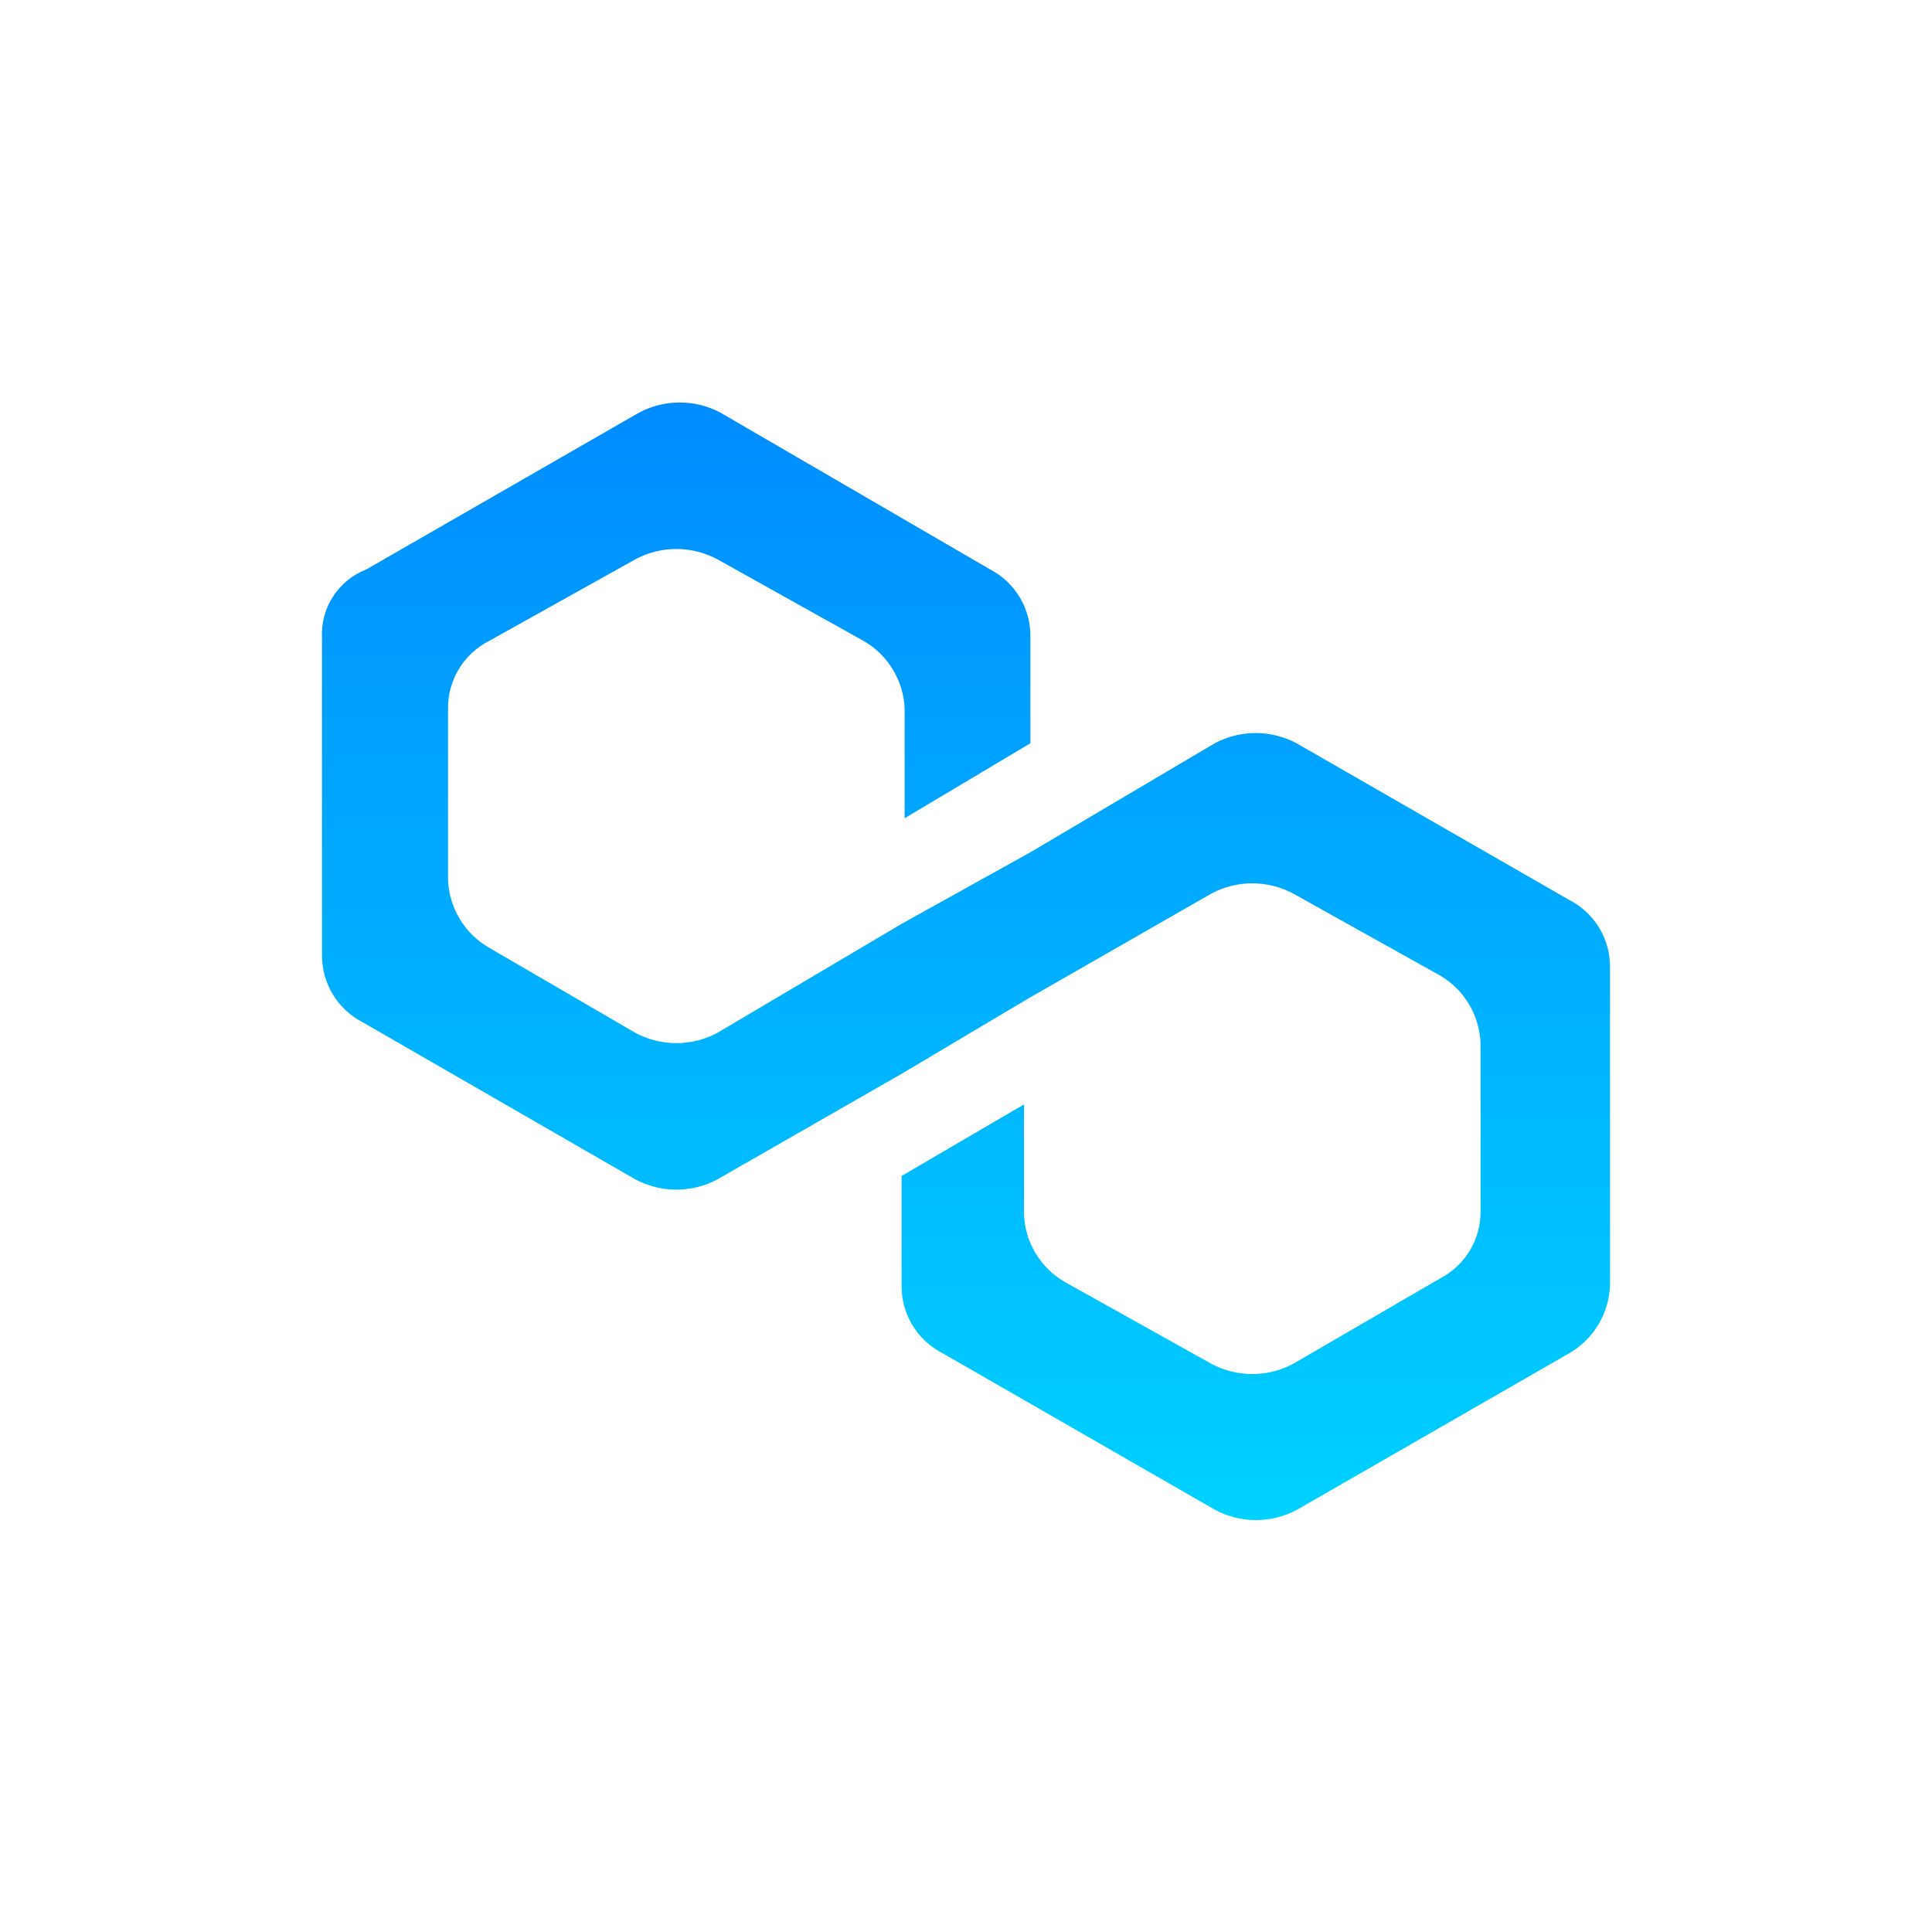 <svg width="52" height="52" viewBox="0 0 52 52" fill="none" xmlns="http://www.w3.org/2000/svg">
<g id="devicon:polygon">
<path id="Vector" d="M34.896 20.005C34.557 19.824 34.179 19.73 33.795 19.73C33.412 19.73 33.034 19.824 32.695 20.005L27.733 22.939L24.267 24.865L19.305 27.801C18.966 27.982 18.588 28.076 18.204 28.076C17.82 28.076 17.443 27.982 17.104 27.801L13.16 25.506C12.836 25.319 12.564 25.052 12.372 24.731C12.179 24.41 12.071 24.045 12.059 23.67V19.089C12.052 18.711 12.152 18.338 12.346 18.013C12.541 17.689 12.823 17.425 13.16 17.253L17.104 15.052C17.442 14.871 17.82 14.776 18.204 14.776C18.588 14.776 18.966 14.871 19.305 15.052L23.248 17.253C23.573 17.441 23.844 17.707 24.037 18.029C24.23 18.35 24.337 18.715 24.349 19.09V22.022L27.733 20.005V17.163C27.742 16.786 27.646 16.415 27.454 16.09C27.263 15.765 26.985 15.501 26.651 15.327L19.395 11.109C19.057 10.928 18.679 10.833 18.295 10.833C17.911 10.833 17.532 10.928 17.194 11.109L9.858 15.327C9.492 15.469 9.18 15.723 8.966 16.052C8.752 16.382 8.647 16.77 8.666 17.163V25.69C8.661 26.067 8.761 26.438 8.956 26.761C9.15 27.084 9.432 27.346 9.767 27.517L17.104 31.745C17.443 31.925 17.82 32.02 18.204 32.02C18.588 32.02 18.966 31.925 19.305 31.745L24.267 28.901L27.66 26.884L32.605 24.05C32.944 23.869 33.321 23.775 33.705 23.775C34.089 23.775 34.467 23.869 34.806 24.05L38.749 26.251C39.074 26.438 39.345 26.705 39.537 27.026C39.73 27.348 39.837 27.713 39.849 28.087V32.581C39.856 32.959 39.757 33.331 39.562 33.656C39.368 33.98 39.086 34.243 38.749 34.416L34.806 36.707C34.467 36.888 34.089 36.983 33.705 36.983C33.321 36.983 32.943 36.888 32.605 36.707L28.661 34.506C28.337 34.319 28.065 34.052 27.873 33.731C27.68 33.41 27.572 33.046 27.56 32.671V29.726L24.267 31.651V34.584C24.26 34.962 24.359 35.335 24.553 35.66C24.748 35.984 25.03 36.248 25.367 36.42L32.703 40.637C33.042 40.819 33.42 40.913 33.804 40.913C34.189 40.913 34.567 40.819 34.906 40.637L42.242 36.419C42.564 36.231 42.834 35.964 43.025 35.644C43.216 35.323 43.322 34.959 43.334 34.587V26.055C43.341 25.677 43.241 25.304 43.047 24.98C42.852 24.655 42.57 24.392 42.233 24.221L34.896 20.005Z" fill="url(#paint0_linear_448_44)"/>
</g>
<defs>
<linearGradient id="paint0_linear_448_44" x1="25.999" y1="10.833" x2="25.999" y2="40.913" gradientUnits="userSpaceOnUse">
<stop stop-color="#008CFF"/>
<stop offset="1" stop-color="#00D1FF"/>
</linearGradient>
</defs>
</svg>
